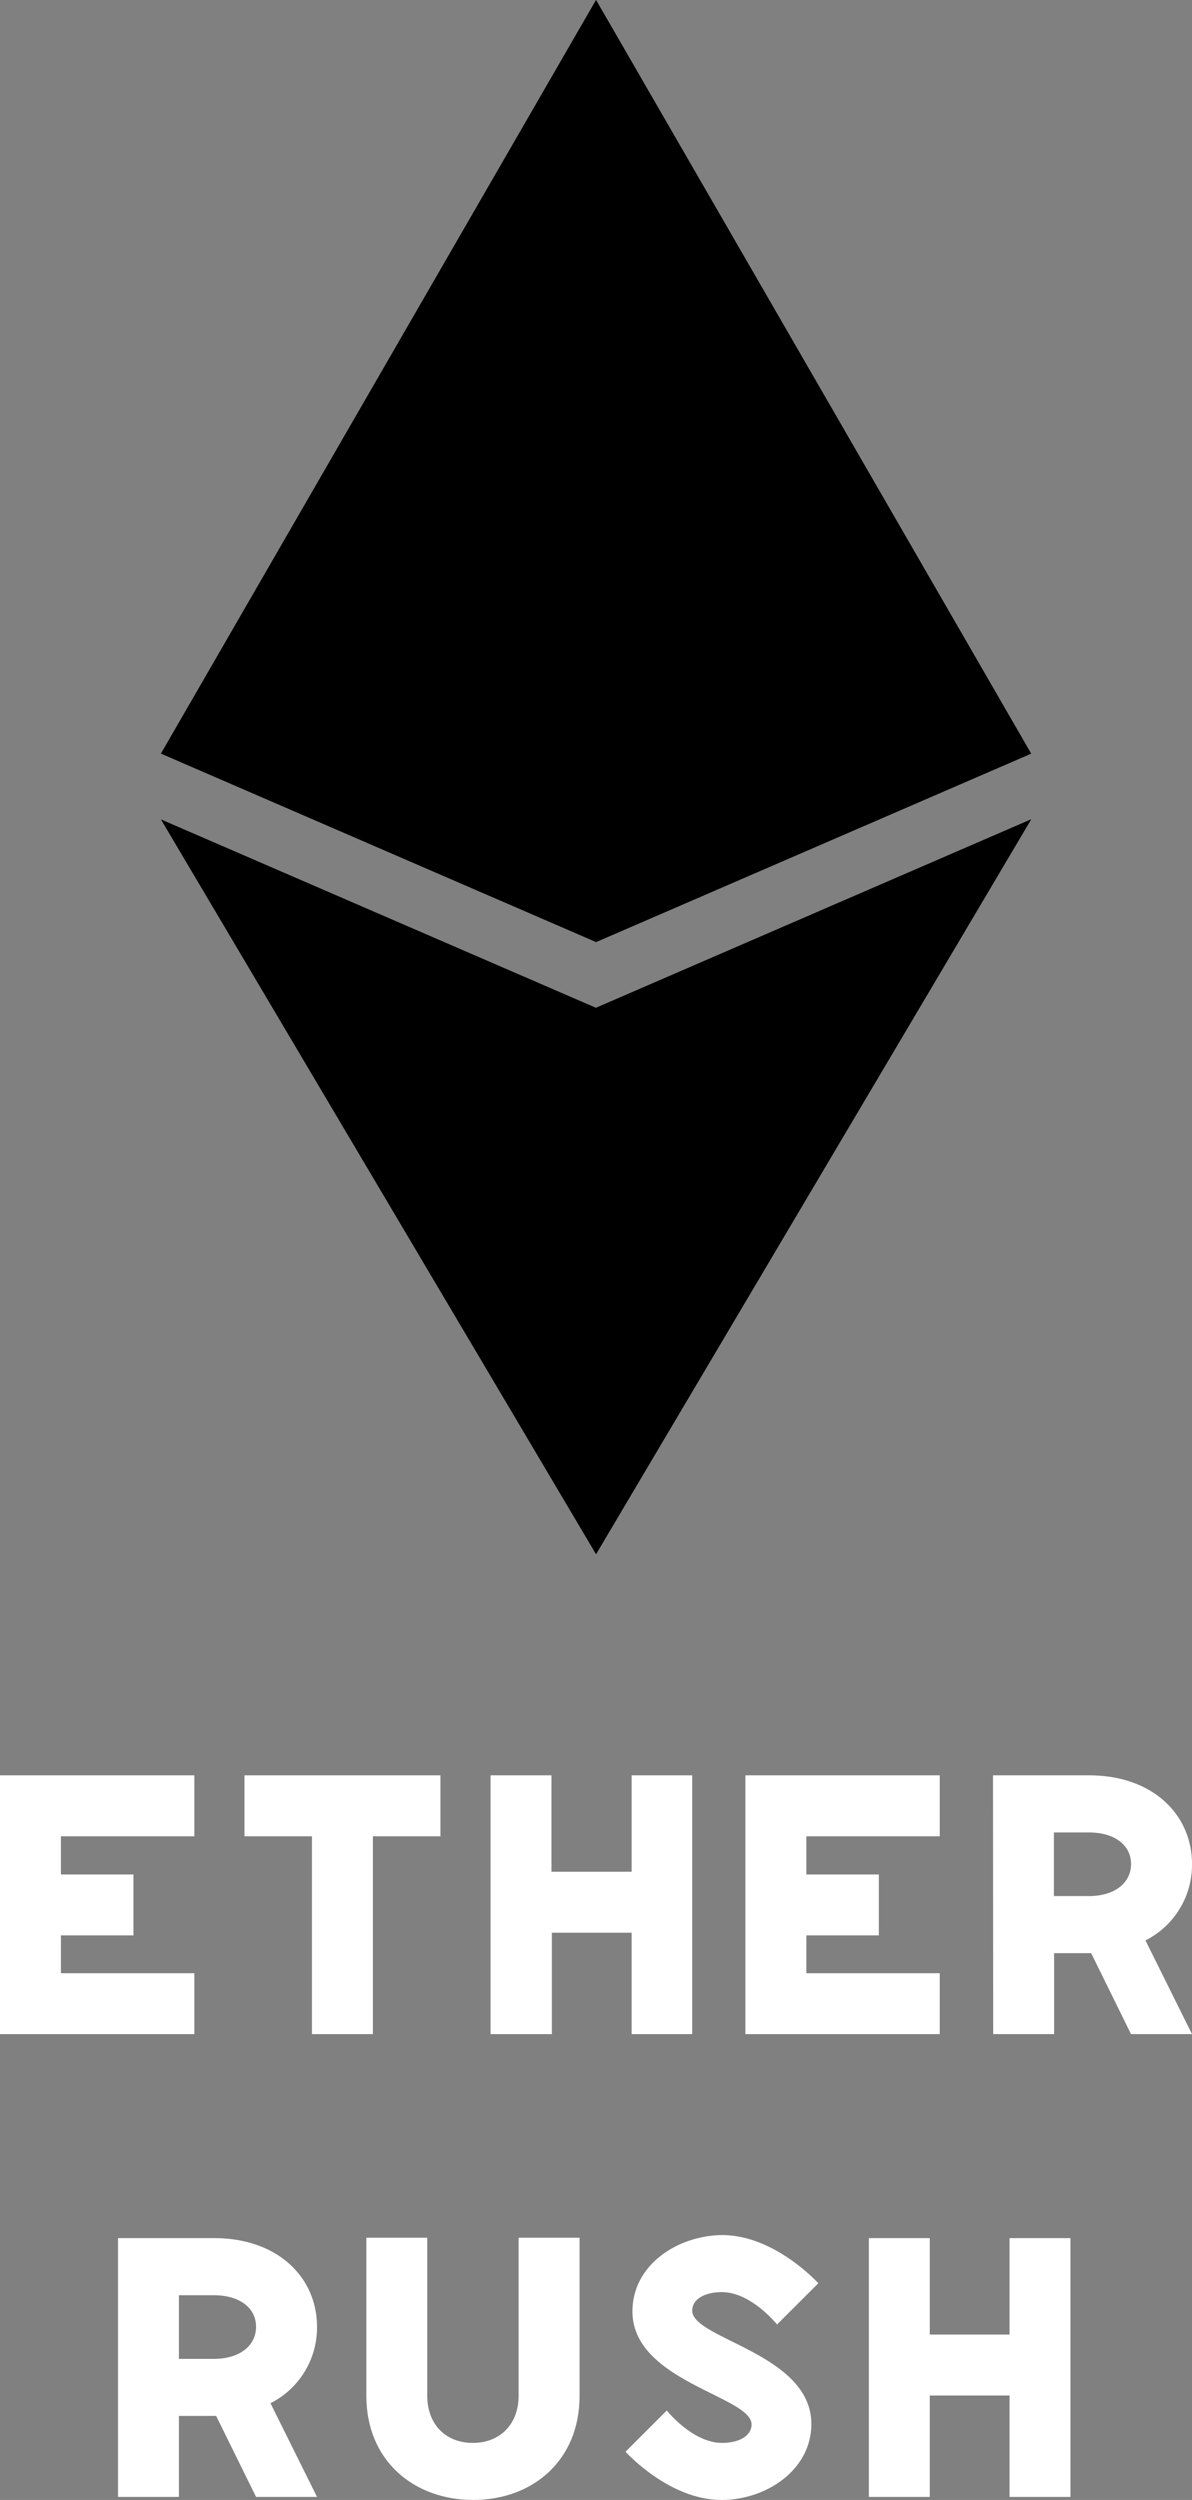 <svg id="Layer_1" data-name="Layer 1" xmlns="http://www.w3.org/2000/svg" viewBox="0 0 179.28 375.98"><rect x="0" y="0" width="179.28" height="375.98" fill="#808080" stroke="none"/><defs><style>.cls-1{opacity:0.18;}.cls-2{fill:#fff;}</style></defs><polygon points="89.64 0 24.2 113.34 155.08 113.34 89.64 0"/><polygon points="155.08 113.34 89.64 0 89.64 113.34 155.08 113.34"/><polygon class="cls-1" points="155.08 113.34 89.64 0 89.64 113.34 155.08 113.34"/><polygon points="89.64 85.01 24.2 113.34 89.64 141.68 155.08 113.34 89.64 85.01"/><polygon points="89.64 141.68 155.08 113.34 89.64 85.01 89.64 141.68"/><polygon class="cls-1" points="89.64 141.68 155.08 113.34 89.64 85.01 89.64 141.68"/><polygon points="89.64 151.57 24.2 123.23 89.64 233.74 155.08 123.23 89.64 151.57"/><polygon points="89.64 233.74 155.08 123.23 89.64 151.57 89.64 233.74"/><polygon class="cls-1" points="89.64 233.74 155.08 123.23 89.64 151.57 89.64 233.74"/><path class="cls-2" d="M9.16,276.17v5.74H20.07v9.16H9.16v5.69H29.23v9.16H0V267H29.23v9.17Z"/><path class="cls-2" d="M66.24,276.17H56.08v29.75H46.92V276.17H36.77V267H66.24Z"/><path class="cls-2" d="M104.11,267v38.92H95V290.67h-12v15.25H73.78V267h9.16v14.5H95V267Z"/><path class="cls-2" d="M121.28,276.17v5.74h10.9v9.16h-10.9v5.69h20.06v9.16H112.11V267h29.23v9.17Z"/><path class="cls-2" d="M149.35,267h14.44c9.69,0,15.49,6,15.49,13.34a12.74,12.74,0,0,1-7,11.49l7,14.09h-9.17l-6-12.18h-5.57v12.18h-9.16Zm14.44,18.16c3.77,0,6.32-1.92,6.32-4.82s-2.55-4.75-6.32-4.75h-5.28v9.57Z"/><path class="cls-2" d="M17.75,336.6H32.19c9.69,0,15.49,6,15.49,13.34a12.74,12.74,0,0,1-7,11.49l7,14.09H38.51l-6-12.18H26.91v12.18H17.75Zm14.44,18.16c3.77,0,6.32-1.92,6.32-4.82s-2.55-4.75-6.32-4.75H26.91v9.57Z"/><path class="cls-2" d="M55.1,360.32V336.54h9.16v23.78c0,4.24,2.73,7.08,6.85,7.08S78,364.56,78,360.32V336.54h9.17v23.78c0,9.81-7.14,15.66-16,15.66S55.1,370.13,55.1,360.32Z"/><path class="cls-2" d="M94.08,368.73l6.2-6.2s3.89,4.87,8.3,4.87c2.66,0,4.46-1.1,4.46-2.78,0-4.24-17.92-6.44-17.92-17,0-7,6.79-11.42,13.51-11.48,7.89,0,14.45,7.25,14.45,7.25l-6.21,6.2s-3.89-4.87-8.29-4.87c-2.67,0-4.47,1.1-4.47,2.79,0,4.29,17.92,6.43,17.92,17.05,0,6.9-6.78,11.42-13.51,11.42C100.63,376,94.08,368.73,94.08,368.73Z"/><path class="cls-2" d="M161,336.6v38.92h-9.16V360.27h-12v15.25h-9.16V336.6h9.16v14.5h12V336.6Z"/></svg>
